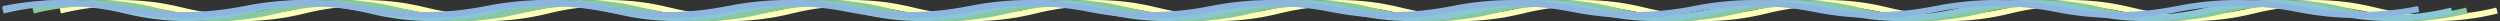 <svg width="830" height="7" viewBox="0 0 830 7" fill="none" xmlns="http://www.w3.org/2000/svg">
<rect x="0" y="0" width="830" height="7" fill="#333333" stroke="none"/>
<path d="M20 3.5C33.483 0.167 46.967 0.167 60.45 3.5C73.933 6.833 87.417 6.833 100.9 3.5C114.383 0.167 127.867 0.167 141.35 3.5C154.833 6.833 168.317 6.833 181.8 3.5C195.283 0.167 208.767 0.167 222.25 3.5C235.733 6.833 249.217 6.833 262.7 3.5C276.183 0.167 289.667 0.167 303.15 3.5C316.633 6.833 330.117 6.833 343.6 3.5C357.083 0.167 370.567 0.167 384.05 3.5C397.533 6.833 411.017 6.833 424.5 3.5C437.983 0.167 451.467 0.167 464.95 3.5C478.433 6.833 491.917 6.833 505.4 3.5C518.883 0.167 532.367 0.167 545.85 3.5C559.333 6.833 572.817 6.833 586.3 3.5C599.783 0.167 613.267 0.167 626.75 3.5C640.233 6.833 653.717 6.833 667.2 3.5C680.683 0.167 694.167 0.167 707.65 3.5C721.133 6.833 734.617 6.833 748.1 3.5C761.583 0.167 775.067 0.167 788.55 3.5C802.033 6.833 815.517 6.833 829 3.5" stroke="#FDFEB8" stroke-width="2"/>
<path d="M11 3.5C24.467 0.167 37.933 0.167 51.4 3.5C64.867 6.833 78.333 6.833 91.8 3.5C105.267 0.167 118.733 0.167 132.2 3.5C145.667 6.833 159.133 6.833 172.6 3.5C186.067 0.167 199.533 0.167 213 3.5C226.467 6.833 239.933 6.833 253.4 3.5C266.867 0.167 280.333 0.167 293.8 3.5C307.267 6.833 320.733 6.833 334.2 3.5C347.667 0.167 361.133 0.167 374.6 3.5C388.067 6.833 401.533 6.833 415 3.5C428.467 0.167 441.933 0.167 455.4 3.5C468.867 6.833 482.333 6.833 495.8 3.5C509.267 0.167 522.733 0.167 536.2 3.5C549.667 6.833 563.133 6.833 576.6 3.5C590.067 0.167 603.533 0.167 617 3.5C630.467 6.833 643.933 6.833 657.4 3.5C670.867 0.167 684.333 0.167 697.8 3.5C711.267 6.833 724.733 6.833 738.2 3.5C751.667 0.167 765.133 0.167 778.6 3.5C792.067 6.833 805.533 6.833 819 3.5" stroke="#87C8A0" stroke-width="2"/>
<path d="M1 3.5C14.55 0.167 28.1 0.167 41.65 3.5C55.2 6.833 68.75 6.833 82.3 3.5C95.85 0.167 109.4 0.167 122.95 3.5C136.5 6.833 150.05 6.833 163.6 3.5C177.15 0.167 190.7 0.167 204.25 3.5C217.8 6.833 231.35 6.833 244.9 3.5C258.45 0.167 272 0.167 285.55 3.5C299.1 6.833 312.65 6.833 326.2 3.5C339.75 0.167 353.3 0.167 366.85 3.5C380.4 6.833 393.95 6.833 407.5 3.5C421.05 0.167 434.6 0.167 448.15 3.5C461.7 6.833 475.25 6.833 488.8 3.5C502.35 0.167 515.9 0.167 529.45 3.5C543 6.833 556.55 6.833 570.1 3.5C583.65 0.167 597.2 0.167 610.75 3.5C624.3 6.833 637.85 6.833 651.4 3.5C664.95 0.167 678.5 0.167 692.05 3.5C705.6 6.833 719.15 6.833 732.7 3.5C746.25 0.167 759.8 0.167 773.35 3.5C786.9 6.833 800.45 6.833 814 3.5" stroke="#8AC6D6" stroke-width="2"/>
<path d="M1 3C14.367 0.333 27.733 0.333 41.1 3C54.467 5.667 67.833 5.667 81.2 3C94.567 0.333 107.933 0.333 121.3 3C134.667 5.667 148.033 5.667 161.4 3C174.767 0.333 188.133 0.333 201.5 3C214.867 5.667 228.233 5.667 241.6 3C254.967 0.333 268.333 0.333 281.7 3C295.067 5.667 308.433 5.667 321.8 3C335.167 0.333 348.533 0.333 361.9 3C375.267 5.667 388.633 5.667 402 3C415.367 0.333 428.733 0.333 442.1 3C455.467 5.667 468.833 5.667 482.2 3C495.567 0.333 508.933 0.333 522.3 3C535.667 5.667 549.033 5.667 562.4 3C575.767 0.333 589.133 0.333 602.5 3C615.867 5.667 629.233 5.667 642.6 3C655.967 0.333 669.333 0.333 682.7 3C696.067 5.667 709.433 5.667 722.8 3C736.167 0.333 749.533 0.333 762.9 3C776.267 5.667 789.633 5.667 803 3" stroke="#8CB6DE" stroke-width="2"/>
</svg>
